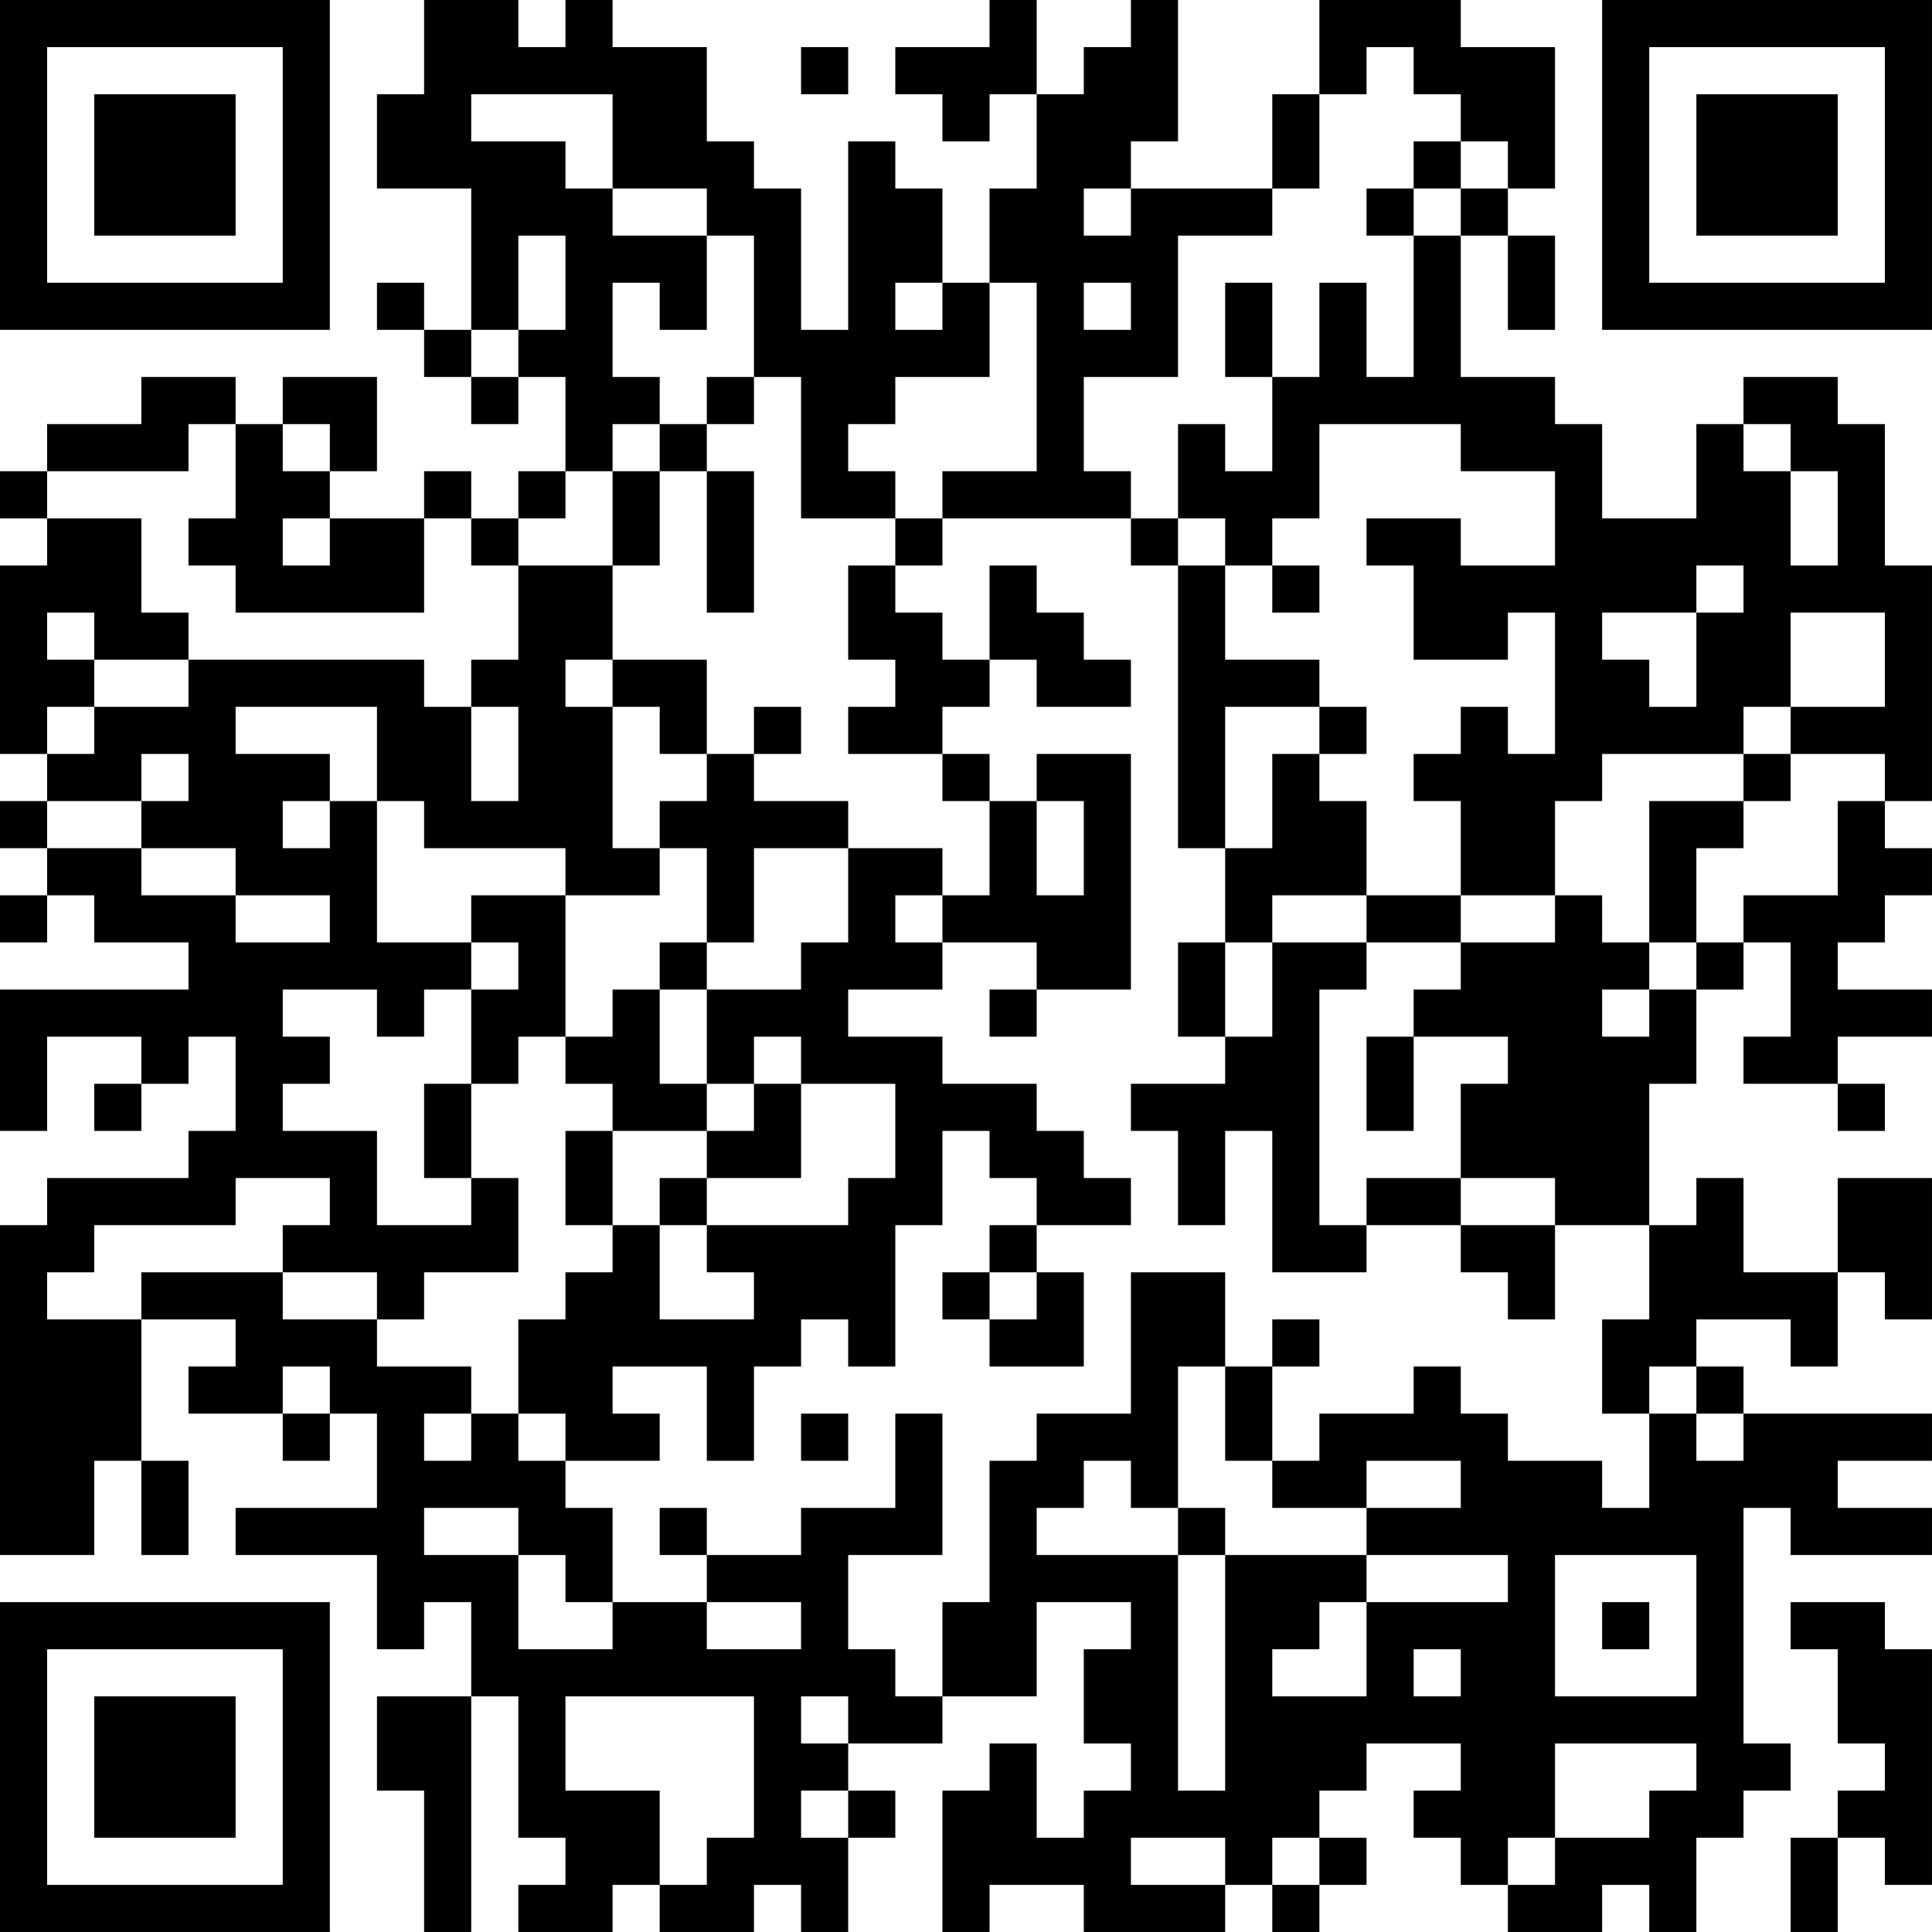 <?xml version="1.0" encoding="UTF-8"?>
<svg xmlns="http://www.w3.org/2000/svg" version="1.1" width="200" height="200" viewBox="0 0 200 200"><rect x="0" y="0" width="200" height="200" fill="#ffffff"/><g transform="scale(4.878)"><g transform="translate(0,0)"><path fill-rule="evenodd" d="M9 0L9 2L8 2L8 4L10 4L10 7L9 7L9 6L8 6L8 7L9 7L9 8L10 8L10 9L11 9L11 8L12 8L12 10L11 10L11 11L10 11L10 10L9 10L9 11L7 11L7 10L8 10L8 8L6 8L6 9L5 9L5 8L3 8L3 9L1 9L1 10L0 10L0 11L1 11L1 12L0 12L0 16L1 16L1 17L0 17L0 18L1 18L1 19L0 19L0 20L1 20L1 19L2 19L2 20L4 20L4 21L0 21L0 24L1 24L1 22L3 22L3 23L2 23L2 24L3 24L3 23L4 23L4 22L5 22L5 24L4 24L4 25L1 25L1 26L0 26L0 33L2 33L2 31L3 31L3 33L4 33L4 31L3 31L3 28L5 28L5 29L4 29L4 30L6 30L6 31L7 31L7 30L8 30L8 32L5 32L5 33L8 33L8 35L9 35L9 34L10 34L10 36L8 36L8 38L9 38L9 41L10 41L10 36L11 36L11 39L12 39L12 40L11 40L11 41L13 41L13 40L14 40L14 41L16 41L16 40L17 40L17 41L18 41L18 39L19 39L19 38L18 38L18 37L20 37L20 36L22 36L22 34L24 34L24 35L23 35L23 37L24 37L24 38L23 38L23 39L22 39L22 37L21 37L21 38L20 38L20 41L21 41L21 40L23 40L23 41L26 41L26 40L27 40L27 41L28 41L28 40L29 40L29 39L28 39L28 38L29 38L29 37L31 37L31 38L30 38L30 39L31 39L31 40L32 40L32 41L34 41L34 40L35 40L35 41L36 41L36 39L37 39L37 38L38 38L38 37L37 37L37 32L38 32L38 33L41 33L41 32L39 32L39 31L41 31L41 30L37 30L37 29L36 29L36 28L38 28L38 29L39 29L39 27L40 27L40 28L41 28L41 25L39 25L39 27L37 27L37 25L36 25L36 26L35 26L35 23L36 23L36 21L37 21L37 20L38 20L38 22L37 22L37 23L39 23L39 24L40 24L40 23L39 23L39 22L41 22L41 21L39 21L39 20L40 20L40 19L41 19L41 18L40 18L40 17L41 17L41 12L40 12L40 9L39 9L39 8L37 8L37 9L36 9L36 11L34 11L34 9L33 9L33 8L31 8L31 5L32 5L32 7L33 7L33 5L32 5L32 4L33 4L33 1L31 1L31 0L28 0L28 2L27 2L27 4L24 4L24 3L25 3L25 0L24 0L24 1L23 1L23 2L22 2L22 0L21 0L21 1L19 1L19 2L20 2L20 3L21 3L21 2L22 2L22 4L21 4L21 6L20 6L20 4L19 4L19 3L18 3L18 7L17 7L17 4L16 4L16 3L15 3L15 1L13 1L13 0L12 0L12 1L11 1L11 0ZM17 1L17 2L18 2L18 1ZM29 1L29 2L28 2L28 4L27 4L27 5L25 5L25 8L23 8L23 10L24 10L24 11L20 11L20 10L22 10L22 6L21 6L21 8L19 8L19 9L18 9L18 10L19 10L19 11L17 11L17 8L16 8L16 5L15 5L15 4L13 4L13 2L10 2L10 3L12 3L12 4L13 4L13 5L15 5L15 7L14 7L14 6L13 6L13 8L14 8L14 9L13 9L13 10L12 10L12 11L11 11L11 12L10 12L10 11L9 11L9 13L5 13L5 12L4 12L4 11L5 11L5 9L4 9L4 10L1 10L1 11L3 11L3 13L4 13L4 14L2 14L2 13L1 13L1 14L2 14L2 15L1 15L1 16L2 16L2 15L4 15L4 14L9 14L9 15L10 15L10 17L11 17L11 15L10 15L10 14L11 14L11 12L13 12L13 14L12 14L12 15L13 15L13 18L14 18L14 19L12 19L12 18L9 18L9 17L8 17L8 15L5 15L5 16L7 16L7 17L6 17L6 18L7 18L7 17L8 17L8 20L10 20L10 21L9 21L9 22L8 22L8 21L6 21L6 22L7 22L7 23L6 23L6 24L8 24L8 26L10 26L10 25L11 25L11 27L9 27L9 28L8 28L8 27L6 27L6 26L7 26L7 25L5 25L5 26L2 26L2 27L1 27L1 28L3 28L3 27L6 27L6 28L8 28L8 29L10 29L10 30L9 30L9 31L10 31L10 30L11 30L11 31L12 31L12 32L13 32L13 34L12 34L12 33L11 33L11 32L9 32L9 33L11 33L11 35L13 35L13 34L15 34L15 35L17 35L17 34L15 34L15 33L17 33L17 32L19 32L19 30L20 30L20 33L18 33L18 35L19 35L19 36L20 36L20 34L21 34L21 31L22 31L22 30L24 30L24 27L26 27L26 29L25 29L25 32L24 32L24 31L23 31L23 32L22 32L22 33L25 33L25 38L26 38L26 33L29 33L29 34L28 34L28 35L27 35L27 36L29 36L29 34L32 34L32 33L29 33L29 32L31 32L31 31L29 31L29 32L27 32L27 31L28 31L28 30L30 30L30 29L31 29L31 30L32 30L32 31L34 31L34 32L35 32L35 30L36 30L36 31L37 31L37 30L36 30L36 29L35 29L35 30L34 30L34 28L35 28L35 26L33 26L33 25L31 25L31 23L32 23L32 22L30 22L30 21L31 21L31 20L33 20L33 19L34 19L34 20L35 20L35 21L34 21L34 22L35 22L35 21L36 21L36 20L37 20L37 19L39 19L39 17L40 17L40 16L38 16L38 15L40 15L40 13L38 13L38 15L37 15L37 16L34 16L34 17L33 17L33 19L31 19L31 17L30 17L30 16L31 16L31 15L32 15L32 16L33 16L33 13L32 13L32 14L30 14L30 12L29 12L29 11L31 11L31 12L33 12L33 10L31 10L31 9L28 9L28 11L27 11L27 12L26 12L26 11L25 11L25 9L26 9L26 10L27 10L27 8L28 8L28 6L29 6L29 8L30 8L30 5L31 5L31 4L32 4L32 3L31 3L31 2L30 2L30 1ZM30 3L30 4L29 4L29 5L30 5L30 4L31 4L31 3ZM23 4L23 5L24 5L24 4ZM11 5L11 7L10 7L10 8L11 8L11 7L12 7L12 5ZM19 6L19 7L20 7L20 6ZM23 6L23 7L24 7L24 6ZM26 6L26 8L27 8L27 6ZM15 8L15 9L14 9L14 10L13 10L13 12L14 12L14 10L15 10L15 13L16 13L16 10L15 10L15 9L16 9L16 8ZM6 9L6 10L7 10L7 9ZM37 9L37 10L38 10L38 12L39 12L39 10L38 10L38 9ZM6 11L6 12L7 12L7 11ZM19 11L19 12L18 12L18 14L19 14L19 15L18 15L18 16L20 16L20 17L21 17L21 19L20 19L20 18L18 18L18 17L16 17L16 16L17 16L17 15L16 15L16 16L15 16L15 14L13 14L13 15L14 15L14 16L15 16L15 17L14 17L14 18L15 18L15 20L14 20L14 21L13 21L13 22L12 22L12 19L10 19L10 20L11 20L11 21L10 21L10 23L9 23L9 25L10 25L10 23L11 23L11 22L12 22L12 23L13 23L13 24L12 24L12 26L13 26L13 27L12 27L12 28L11 28L11 30L12 30L12 31L14 31L14 30L13 30L13 29L15 29L15 31L16 31L16 29L17 29L17 28L18 28L18 29L19 29L19 26L20 26L20 24L21 24L21 25L22 25L22 26L21 26L21 27L20 27L20 28L21 28L21 29L23 29L23 27L22 27L22 26L24 26L24 25L23 25L23 24L22 24L22 23L20 23L20 22L18 22L18 21L20 21L20 20L22 20L22 21L21 21L21 22L22 22L22 21L24 21L24 16L22 16L22 17L21 17L21 16L20 16L20 15L21 15L21 14L22 14L22 15L24 15L24 14L23 14L23 13L22 13L22 12L21 12L21 14L20 14L20 13L19 13L19 12L20 12L20 11ZM24 11L24 12L25 12L25 18L26 18L26 20L25 20L25 22L26 22L26 23L24 23L24 24L25 24L25 26L26 26L26 24L27 24L27 27L29 27L29 26L31 26L31 27L32 27L32 28L33 28L33 26L31 26L31 25L29 25L29 26L28 26L28 21L29 21L29 20L31 20L31 19L29 19L29 17L28 17L28 16L29 16L29 15L28 15L28 14L26 14L26 12L25 12L25 11ZM27 12L27 13L28 13L28 12ZM36 12L36 13L34 13L34 14L35 14L35 15L36 15L36 13L37 13L37 12ZM26 15L26 18L27 18L27 16L28 16L28 15ZM3 16L3 17L1 17L1 18L3 18L3 19L5 19L5 20L7 20L7 19L5 19L5 18L3 18L3 17L4 17L4 16ZM37 16L37 17L35 17L35 20L36 20L36 18L37 18L37 17L38 17L38 16ZM22 17L22 19L23 19L23 17ZM16 18L16 20L15 20L15 21L14 21L14 23L15 23L15 24L13 24L13 26L14 26L14 28L16 28L16 27L15 27L15 26L18 26L18 25L19 25L19 23L17 23L17 22L16 22L16 23L15 23L15 21L17 21L17 20L18 20L18 18ZM19 19L19 20L20 20L20 19ZM27 19L27 20L26 20L26 22L27 22L27 20L29 20L29 19ZM29 22L29 24L30 24L30 22ZM16 23L16 24L15 24L15 25L14 25L14 26L15 26L15 25L17 25L17 23ZM21 27L21 28L22 28L22 27ZM27 28L27 29L26 29L26 31L27 31L27 29L28 29L28 28ZM6 29L6 30L7 30L7 29ZM17 30L17 31L18 31L18 30ZM14 32L14 33L15 33L15 32ZM25 32L25 33L26 33L26 32ZM33 33L33 36L36 36L36 33ZM34 34L34 35L35 35L35 34ZM38 34L38 35L39 35L39 37L40 37L40 38L39 38L39 39L38 39L38 41L39 41L39 39L40 39L40 40L41 40L41 35L40 35L40 34ZM30 35L30 36L31 36L31 35ZM12 36L12 38L14 38L14 40L15 40L15 39L16 39L16 36ZM17 36L17 37L18 37L18 36ZM33 37L33 39L32 39L32 40L33 40L33 39L35 39L35 38L36 38L36 37ZM17 38L17 39L18 39L18 38ZM24 39L24 40L26 40L26 39ZM27 39L27 40L28 40L28 39ZM0 0L0 7L7 7L7 0ZM1 1L1 6L6 6L6 1ZM2 2L2 5L5 5L5 2ZM34 0L34 7L41 7L41 0ZM35 1L35 6L40 6L40 1ZM36 2L36 5L39 5L39 2ZM0 34L0 41L7 41L7 34ZM1 35L1 40L6 40L6 35ZM2 36L2 39L5 39L5 36Z" fill="#000000"/></g></g></svg>
